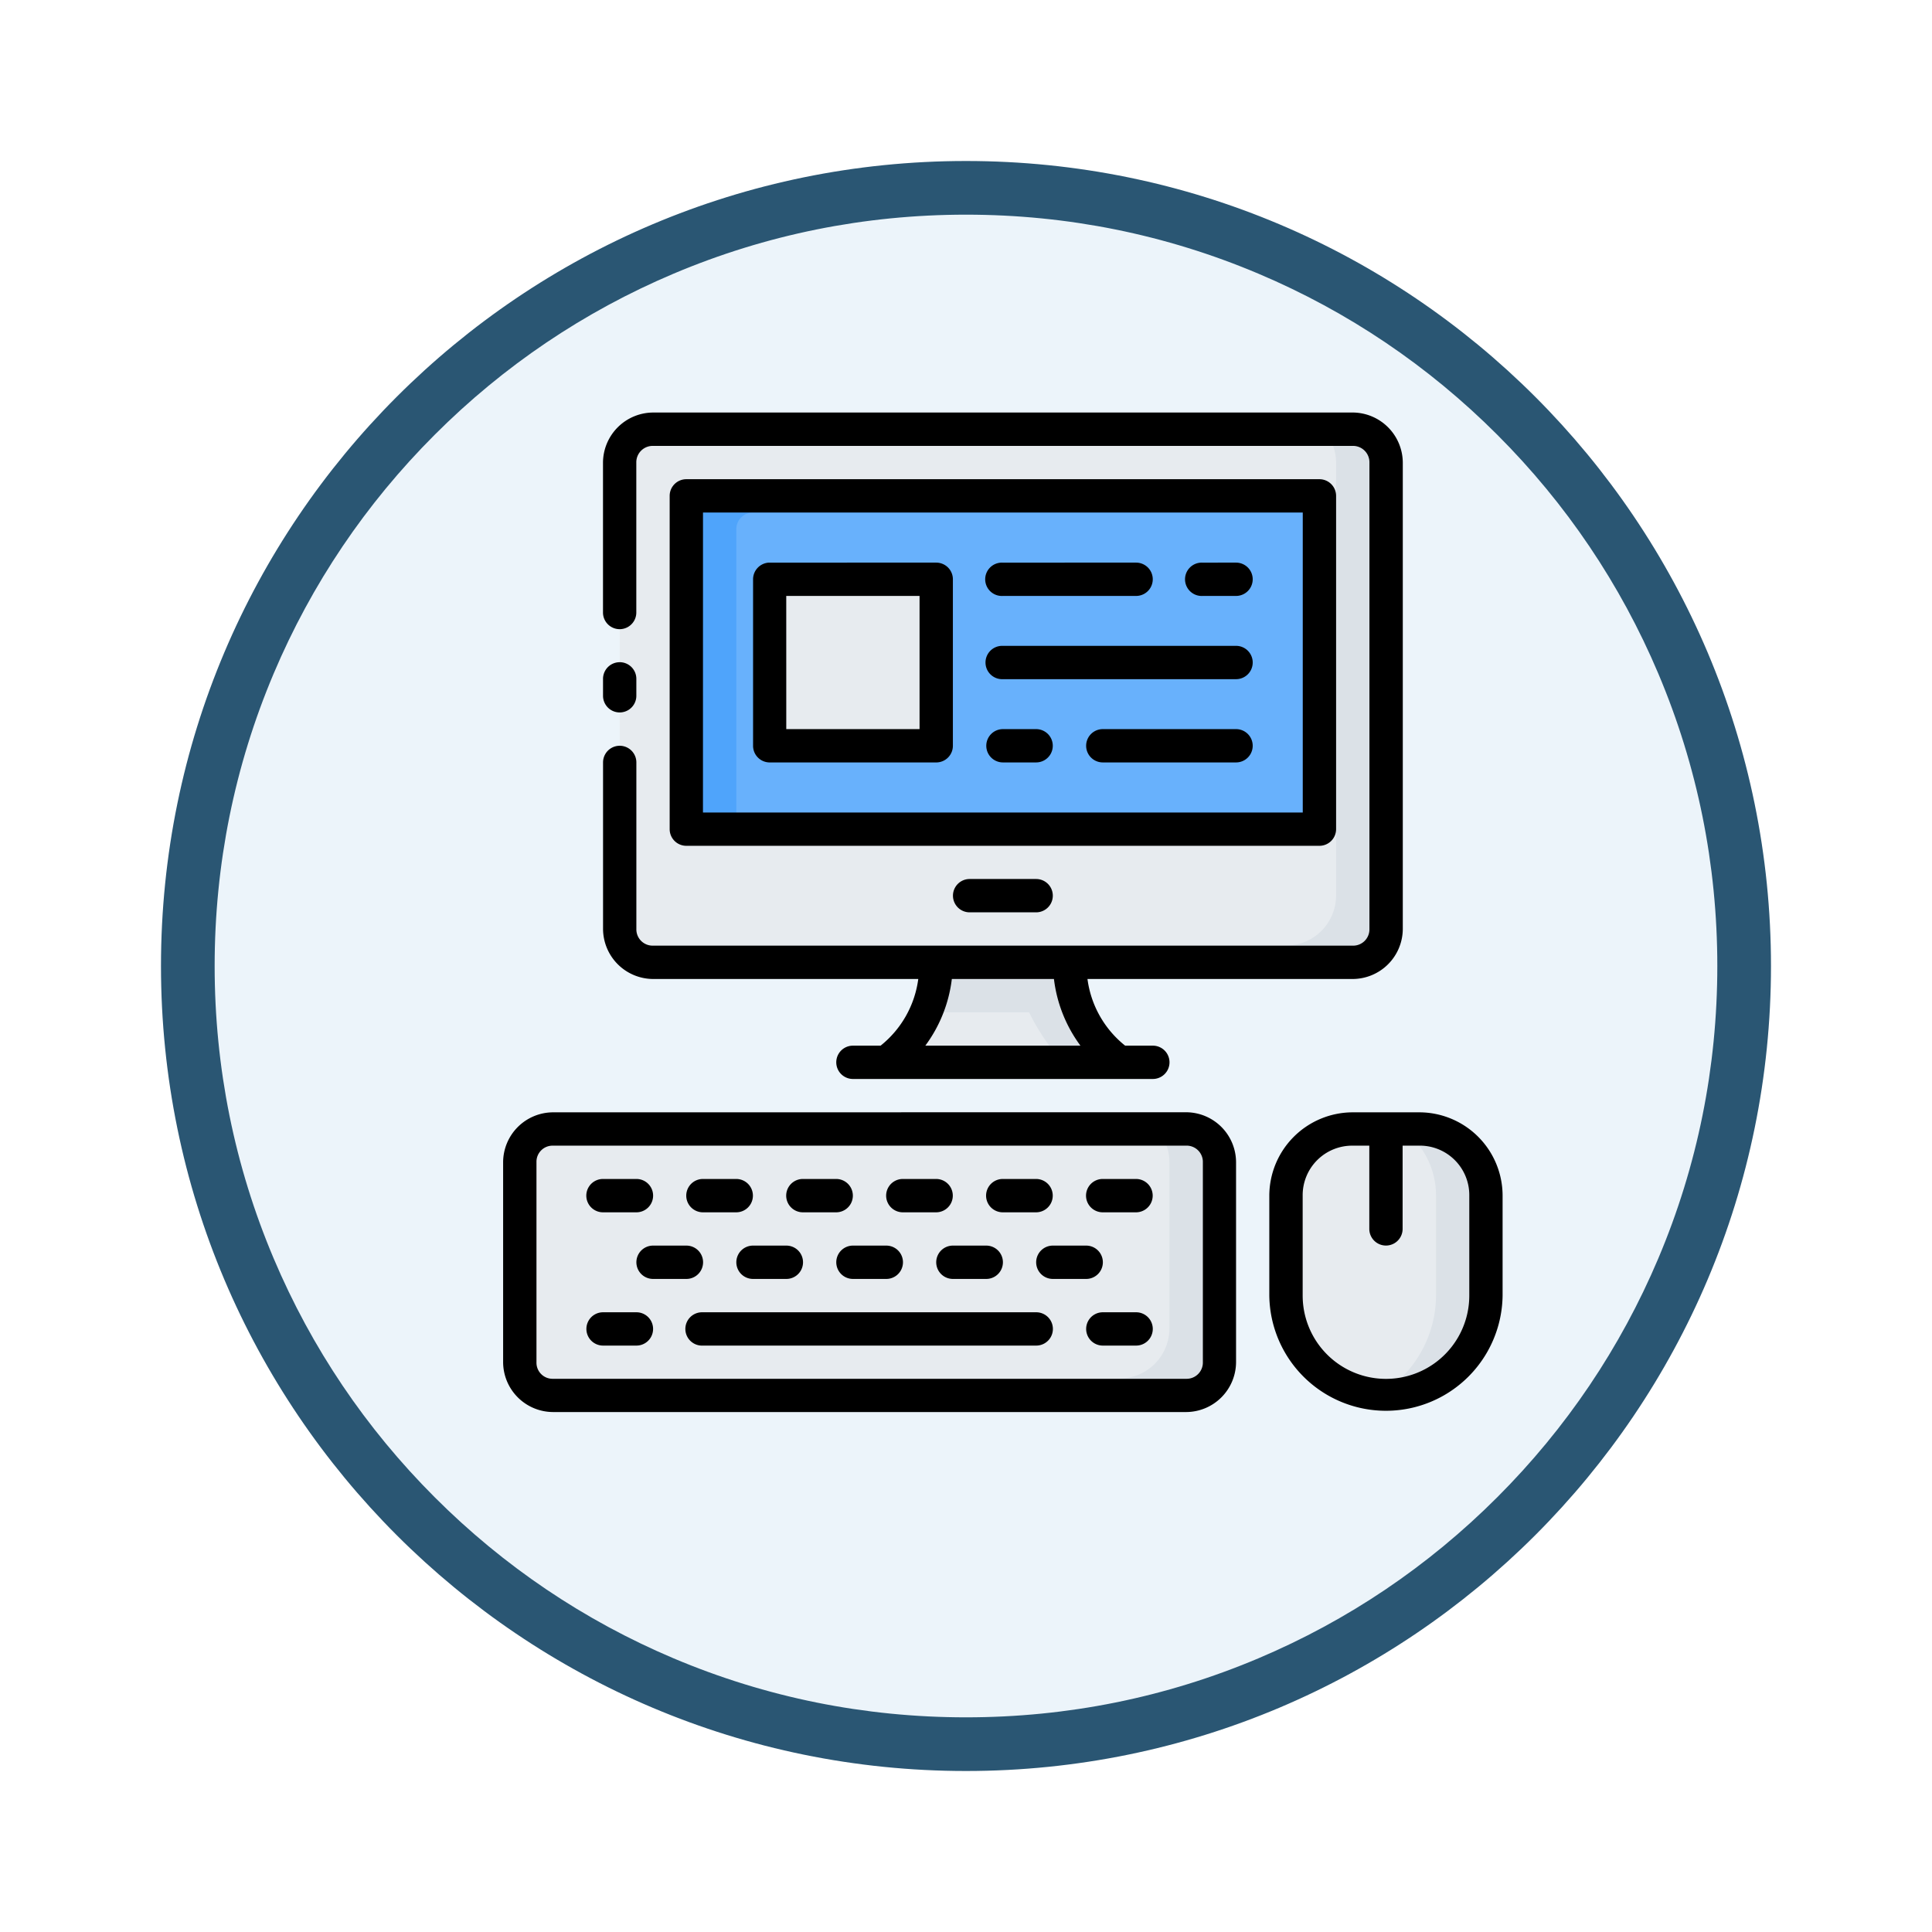 <svg xmlns="http://www.w3.org/2000/svg" xmlns:xlink="http://www.w3.org/1999/xlink" width="108" height="108" viewBox="0 0 108 108">
  <defs>
    <filter id="Trazado_904820" x="0" y="0" width="108" height="108" filterUnits="userSpaceOnUse">
      <feOffset dy="3" input="SourceAlpha"/>
      <feGaussianBlur stdDeviation="3" result="blur"/>
      <feFlood flood-opacity="0.161"/>
      <feComposite operator="in" in2="blur"/>
      <feComposite in="SourceGraphic"/>
    </filter>
  </defs>
  <g id="Icono" transform="translate(-615.101 -5000)">
    <g transform="matrix(1, 0, 0, 1, 615.1, 5000)" filter="url(#Trazado_904820)">
      <g id="Trazado_904820-2" data-name="Trazado 904820" transform="translate(9 6)" fill="#ecf4fa">
        <path d="M 45 88.5 C 39.127 88.5 33.43 87.35 28.068 85.082 C 22.889 82.891 18.236 79.755 14.241 75.759 C 10.245 71.764 7.109 67.111 4.918 61.932 C 2.65 56.57 1.5 50.873 1.5 45 C 1.5 39.127 2.65 33.43 4.918 28.068 C 7.109 22.889 10.245 18.236 14.241 14.241 C 18.236 10.245 22.889 7.109 28.068 4.918 C 33.43 2.65 39.127 1.5 45 1.5 C 50.873 1.5 56.57 2.65 61.932 4.918 C 67.111 7.109 71.764 10.245 75.759 14.241 C 79.755 18.236 82.891 22.889 85.082 28.068 C 87.35 33.43 88.5 39.127 88.5 45 C 88.5 50.873 87.35 56.57 85.082 61.932 C 82.891 67.111 79.755 71.764 75.759 75.759 C 71.764 79.755 67.111 82.891 61.932 85.082 C 56.57 87.35 50.873 88.5 45 88.5 Z" stroke="none"/>
        <path d="M 45 3 C 39.329 3 33.829 4.11 28.653 6.299 C 23.652 8.415 19.16 11.443 15.302 15.302 C 11.443 19.16 8.415 23.652 6.299 28.653 C 4.11 33.829 3 39.329 3 45 C 3 50.671 4.11 56.171 6.299 61.347 C 8.415 66.348 11.443 70.84 15.302 74.698 C 19.16 78.557 23.652 81.585 28.653 83.701 C 33.829 85.89 39.329 87 45 87 C 50.671 87 56.171 85.89 61.347 83.701 C 66.348 81.585 70.84 78.557 74.698 74.698 C 78.557 70.84 81.585 66.348 83.701 61.347 C 85.89 56.171 87 50.671 87 45 C 87 39.329 85.89 33.829 83.701 28.653 C 81.585 23.652 78.557 19.16 74.698 15.302 C 70.84 11.443 66.348 8.415 61.347 6.299 C 56.171 4.11 50.671 3 45 3 M 45 0 C 69.853 0 90 20.147 90 45 C 90 69.853 69.853 90 45 90 C 20.147 90 0 69.853 0 45 C 0 20.147 20.147 0 45 0 Z" stroke="none" fill="#2a5673"/>
      </g>
    </g>
    <g id="layer1" transform="translate(642.697 4742.466)">
      <path id="path31493" d="M4.244,280.86H43.356a1.858,1.858,0,0,1,1.862,1.862V308.8a1.858,1.858,0,0,1-1.862,1.863H4.244A1.858,1.858,0,0,1,2.381,308.8V282.722A1.858,1.858,0,0,1,4.244,280.86Z" transform="translate(4.667 0.668)" fill="#e7ebef"/>
      <path id="path31495" d="M3.44,281.919H38.827v18.625H3.44Z" transform="translate(7.333 3.336)" fill="#68b1fc"/>
      <g id="Grupo_1143883" data-name="Grupo 1143883" transform="translate(1.46 289.912)">
        <path id="path31497" d="M19.652,294.915a6.984,6.984,0,0,1-2.794-5.587H9.408a6.984,6.984,0,0,1-2.794,5.587Z" transform="translate(13.873 -267.909)" fill="#e7ebef"/>
        <path id="rect31501" d="M2.656,291.973H38.044a1.858,1.858,0,0,1,1.862,1.863V305.01a1.859,1.859,0,0,1-1.862,1.863H2.656A1.859,1.859,0,0,1,.794,305.01V293.836a1.858,1.858,0,0,1,1.862-1.863Z" transform="translate(-0.794 -261.243)" fill="#e7ebef"/>
        <path id="path31531" d="M16.69,291.973h3.725a3.717,3.717,0,0,1,3.725,3.725v5.588a5.587,5.587,0,0,1-11.175,0V295.7a3.717,3.717,0,0,1,3.725-3.725Z" transform="translate(29.872 -261.243)" fill="#e7ebef"/>
        <path id="path31913" d="M4.762,283.242h9.312v9.312H4.762Z" transform="translate(9.206 -283.242)" fill="#e7ebef"/>
      </g>
      <path id="path34855-3" d="M36.376,291.973a2.767,2.767,0,0,1,.718,1.846v9.316a2.8,2.8,0,0,1-2.79,2.79H2.64A2.768,2.768,0,0,1,.8,305.212a1.852,1.852,0,0,0,1.842,1.661H38.029a1.859,1.859,0,0,0,1.862-1.863V293.836a1.858,1.858,0,0,0-1.862-1.863Z" transform="translate(0.681 28.669)" fill="#dbe1e7"/>
      <path id="path34857-3" d="M15.76,291.973a4.637,4.637,0,0,1,1.875,3.71v5.589a6.493,6.493,0,0,1-3.2,5.58c.134.01.267.021.4.021a5.575,5.575,0,0,0,5.587-5.587V295.7a3.717,3.717,0,0,0-3.725-3.725Z" transform="translate(35.044 28.669)" fill="#dbe1e7"/>
      <path id="path34999-1" d="M41.676,280.86a2.775,2.775,0,0,1,.735,1.864v24.211a2.81,2.81,0,0,1-2.8,2.792H4.23a2.777,2.777,0,0,1-1.842-.715,1.851,1.851,0,0,0,1.841,1.648H43.34A1.858,1.858,0,0,0,45.2,308.8V282.722a1.858,1.858,0,0,0-1.862-1.862Z" transform="translate(4.682 0.668)" fill="#dbe1e7"/>
      <path id="path35001-4" d="M3.44,281.919v18.625H6.231V283.783a.931.931,0,0,1,.935-.935H38.827v-.929Z" transform="translate(7.333 3.336)" fill="#4fa4fb"/>
      <path id="path35003-0" d="M7.837,289.328a6.782,6.782,0,0,1-.6,2.79h5.788a11.946,11.946,0,0,0,1.9,2.8H18.08a6.984,6.984,0,0,1-2.794-5.586H7.837Z" transform="translate(16.905 22.004)" fill="#dbe1e7"/>
      <path id="path2936-2" d="M8.912,280.595a2.816,2.816,0,0,0-2.8,2.8v8.379a.931.931,0,1,0,1.862,0v-8.379a.916.916,0,0,1,.935-.935H48.021a.916.916,0,0,1,.935.935v26.073a.911.911,0,0,1-.935.929H8.912a.911.911,0,0,1-.935-.929v-9.314a.931.931,0,1,0-1.862,0v9.314a2.81,2.81,0,0,0,2.8,2.792H23.736a5.72,5.72,0,0,1-2.106,3.727H20.083a.931.931,0,1,0,0,1.862H36.849a.931.931,0,1,0,0-1.862H35.3a5.72,5.72,0,0,1-2.106-3.727H48.021a2.81,2.81,0,0,0,2.8-2.792V283.394a2.816,2.816,0,0,0-2.8-2.8Zm1.862,3.727a.931.931,0,0,0-.935.935V303.88a.931.931,0,0,0,.935.935H46.156a.933.933,0,0,0,.937-.935V285.257a.933.933,0,0,0-.937-.935Zm.928,1.863H45.229v16.768H11.7Zm3.679,2.8a.936.936,0,0,0-.88.928v9.314a.931.931,0,0,0,.928.928h9.314a.931.931,0,0,0,.928-.928v-9.314a.931.931,0,0,0-.928-.928Zm13.039,0a.932.932,0,1,0,.049,1.862h7.444a.931.931,0,1,0,0-1.862Zm11.175,0a.932.932,0,1,0,.044,1.862H41.5a.931.931,0,1,0,0-1.862Zm-23.239,1.862h7.452v7.444H16.357Zm12.064,2.79a.932.932,0,1,0,.049,1.863H41.5a.931.931,0,1,0,0-1.863Zm-21.386.915a.931.931,0,0,0-.92.948v.929a.931.931,0,1,0,1.862,0V295.5A.931.931,0,0,0,7.035,294.551Zm21.435,3.74a.931.931,0,1,0,0,1.862h1.855a.931.931,0,1,0,0-1.862Zm5.582,0a.931.931,0,1,0,0,1.862H41.5a.931.931,0,1,0,0-1.862Zm-7.444,8.379a.931.931,0,1,0,0,1.863h3.718a.931.931,0,1,0,0-1.863Zm-.995,5.589H31.32a7.814,7.814,0,0,0,1.482,3.727H24.13a7.815,7.815,0,0,0,1.482-3.727ZM3.321,319.714A2.8,2.8,0,0,0,.529,322.5v11.178a2.8,2.8,0,0,0,2.792,2.79H38.71a2.8,2.8,0,0,0,2.79-2.79V322.5a2.8,2.8,0,0,0-2.79-2.79Zm44.7,0a4.67,4.67,0,0,0-4.662,4.654v5.589a6.521,6.521,0,0,0,13.041,0v-5.589a4.662,4.662,0,0,0-4.653-4.654Zm-44.7,1.862H38.71a.909.909,0,0,1,.935.928v11.178a.909.909,0,0,1-.935.928H3.321a.9.9,0,0,1-.928-.928V322.5A.9.9,0,0,1,3.321,321.577Zm44.7,0h.928v4.654a.931.931,0,1,0,1.862,0v-4.654h.937a2.763,2.763,0,0,1,2.79,2.792v5.589a4.657,4.657,0,0,1-9.314,0v-5.589A2.769,2.769,0,0,1,48.024,321.577Zm-41.91,1.863a.932.932,0,1,0,0,1.864H7.981a.932.932,0,0,0,0-1.864Zm5.587,0a.932.932,0,1,0,0,1.864h1.862a.932.932,0,0,0,0-1.864Zm5.587,0a.932.932,0,1,0,0,1.864h1.862a.932.932,0,0,0,0-1.864Zm5.587,0a.932.932,0,1,0,0,1.864h1.862a.932.932,0,0,0,0-1.864Zm5.587,0a.932.932,0,1,0,0,1.864h1.862a.932.932,0,0,0,0-1.864Zm5.587,0a.932.932,0,1,0,0,1.864h1.862a.932.932,0,0,0,0-1.864ZM8.907,327.164a.931.931,0,1,0,.006,1.863h1.862a.931.931,0,1,0,0-1.863Zm5.587,0a.931.931,0,1,0,.006,1.863h1.862a.931.931,0,1,0,0-1.863Zm5.587,0a.931.931,0,1,0,.006,1.863h1.862a.931.931,0,1,0,0-1.863Zm5.587,0a.931.931,0,1,0,.006,1.863h1.862a.931.931,0,1,0,0-1.863Zm5.587,0a.931.931,0,1,0,.006,1.863h1.862a.931.931,0,1,0,0-1.863ZM6.115,330.891a.931.931,0,1,0,0,1.862H7.981a.931.931,0,1,0,0-1.862Zm27.937,0a.931.931,0,1,0,0,1.862h1.862a.931.931,0,1,0,0-1.862Zm-22.393,0a.932.932,0,1,0,.049,1.862H30.33a.931.931,0,1,0,0-1.862Z" transform="translate(0 0)"/>
    </g>
  </g>
</svg>
